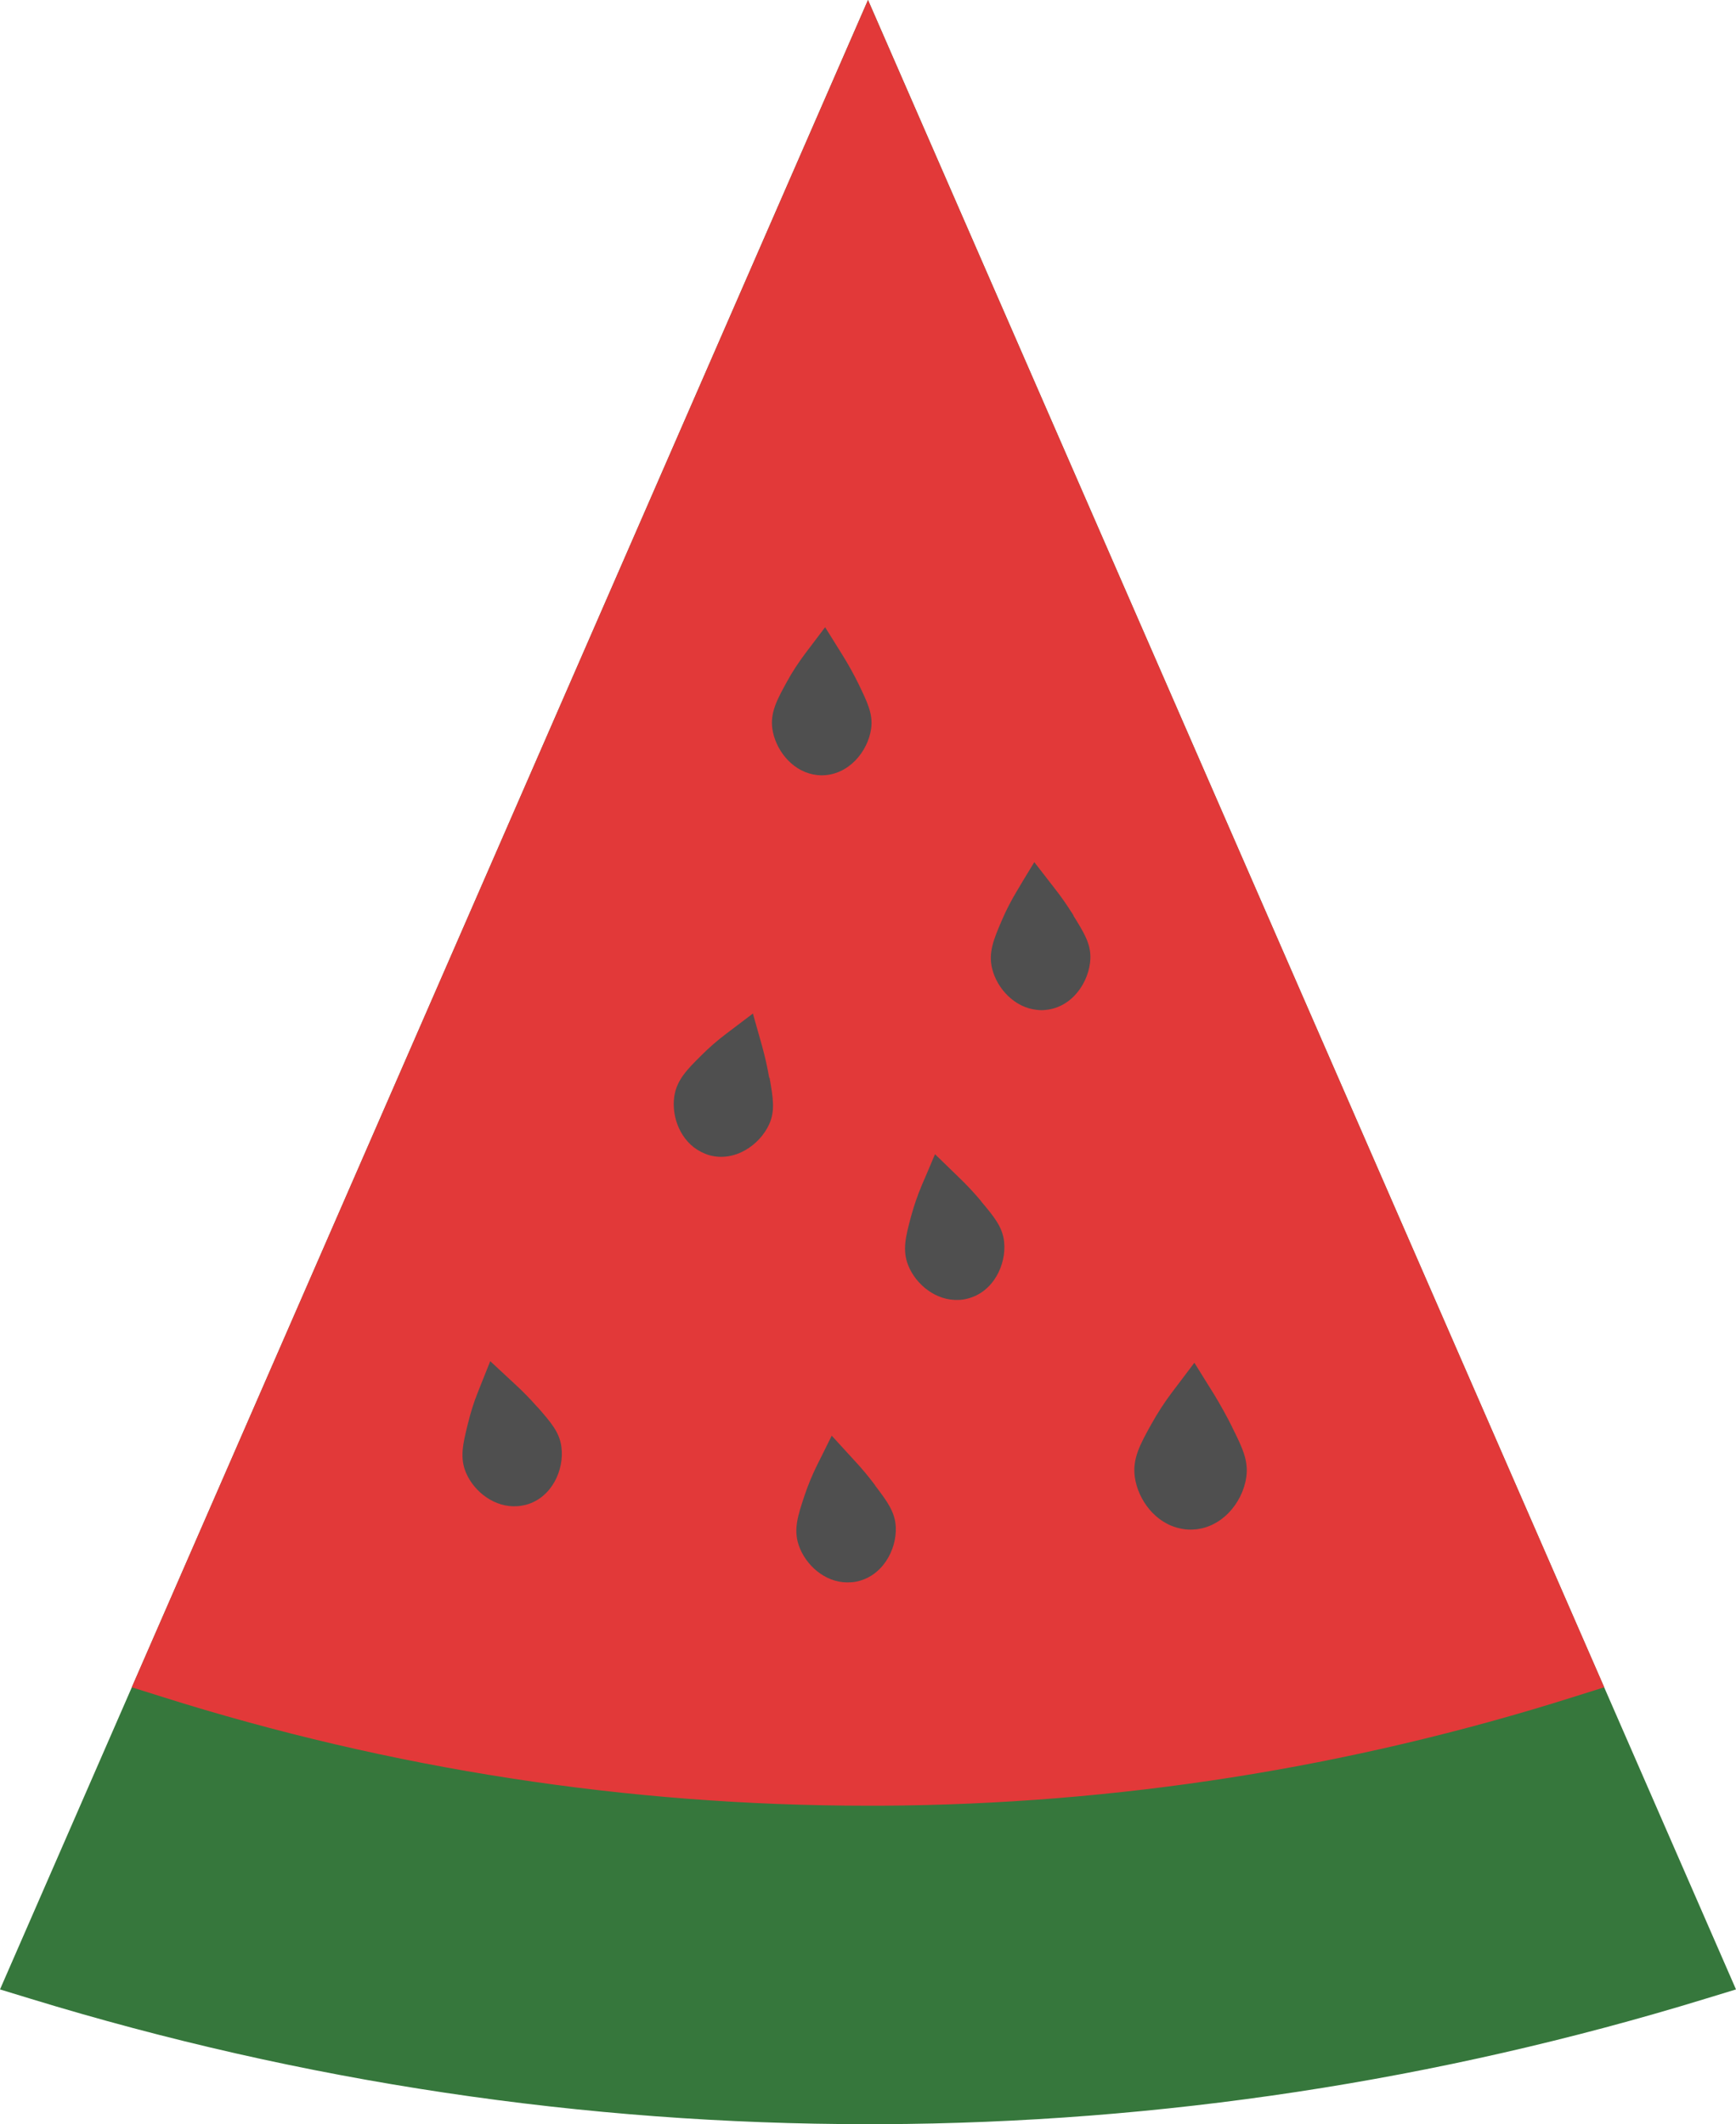 <?xml version="1.0" encoding="UTF-8"?>
<svg id="_レイヤー_2" data-name="レイヤー 2" xmlns="http://www.w3.org/2000/svg" viewBox="0 0 100 122.33">
  <defs>
    <style>
      .cls-1 {
        fill: #36773c;
      }

      .cls-2 {
        fill: #4f4f4f;
      }

      .cls-3 {
        fill: #e23939;
      }
    </style>
  </defs>
  <g id="_レイヤー_1-2" data-name="レイヤー 1">
    <g>
      <path class="cls-1" d="M50,0L0,114.57l1.77,.54c15.65,4.79,31.87,7.22,48.23,7.22,.25,0,.5,0,.75,0,16.1-.07,32.08-2.5,47.48-7.22l1.77-.54L50,0Z"/>
      <path class="cls-3" d="M50,0L7.59,97.17l1.75,.55c13.18,4.16,26.85,6.27,40.66,6.27,.25,0,.5,0,.75,0,13.55-.07,26.98-2.18,39.91-6.27l1.75-.55L50,0Z"/>
      <path class="cls-2" d="M49.46,39.4c-.28-.57-.59-1.13-.92-1.66l-1.01-1.62-.68,.9-.47,.62c-.38,.51-.74,1.05-1.05,1.62-.56,1.02-.97,1.76-.84,2.71,.17,1.17,1.07,2.37,2.35,2.63,.16,.03,.32,.05,.49,.05,1.54,0,2.66-1.36,2.85-2.68h0c.12-.85-.22-1.53-.72-2.57Z"/>
      <path class="cls-2" d="M61.84,52.72c-.34-.54-.7-1.07-1.09-1.56l-1.17-1.51-.59,.97-.4,.67c-.33,.55-.63,1.12-.88,1.71-.46,1.07-.79,1.85-.56,2.78,.28,1.15,1.3,2.26,2.6,2.38,.16,.02,.33,.02,.49,0,1.54-.15,2.51-1.62,2.57-2.95h0c.03-.86-.37-1.5-.98-2.48Z"/>
      <path class="cls-2" d="M44.31,62.07c-.11-.63-.25-1.25-.42-1.86l-.52-1.84-.9,.68-.62,.47c-.51,.38-1,.81-1.45,1.26-.83,.82-1.42,1.42-1.56,2.37-.17,1.17,.36,2.58,1.53,3.18,.14,.07,.3,.14,.46,.19,1.48,.43,2.93-.57,3.48-1.78h0c.35-.78,.22-1.53,.02-2.67Z"/>
      <path class="cls-2" d="M56.53,69.19c-.41-.49-.85-.96-1.3-1.39l-1.37-1.33-.44,1.04-.31,.72c-.25,.59-.46,1.2-.63,1.82-.3,1.13-.52,1.94-.16,2.83,.44,1.1,1.61,2.05,2.91,1.98,.16,0,.33-.03,.49-.07,1.5-.37,2.26-1.96,2.12-3.28h0c-.09-.85-.58-1.44-1.32-2.32Z"/>
      <path class="cls-2" d="M50.42,85.55c-.38-.51-.79-1-1.22-1.46l-1.29-1.41-.5,1.01-.35,.7c-.28,.57-.53,1.17-.73,1.78-.37,1.11-.63,1.91-.32,2.82,.38,1.12,1.49,2.14,2.8,2.14,.16,0,.33-.01,.49-.04,1.52-.29,2.36-1.83,2.3-3.15h0c-.04-.86-.49-1.47-1.19-2.39Z"/>
      <path class="cls-2" d="M30.97,81.05c-.42-.48-.87-.94-1.33-1.36l-1.4-1.3-.42,1.05-.29,.73c-.24,.59-.43,1.21-.58,1.83-.28,1.13-.48,1.95-.1,2.83,.47,1.09,1.66,2.01,2.96,1.91,.16-.01,.32-.04,.49-.08,1.49-.41,2.21-2.01,2.04-3.33h0c-.11-.85-.61-1.42-1.37-2.29Z"/>
      <path class="cls-2" d="M70.98,82.19c-.32-.64-.67-1.27-1.04-1.88l-1.14-1.83-.77,1.02-.53,.7c-.43,.57-.83,1.19-1.18,1.82-.64,1.15-1.1,1.98-.95,3.05,.19,1.32,1.2,2.68,2.65,2.96,.18,.04,.36,.06,.56,.06,1.74,0,3-1.53,3.21-3.02h0c.14-.96-.24-1.73-.82-2.89Z"/>
    </g>
  </g>
</svg>